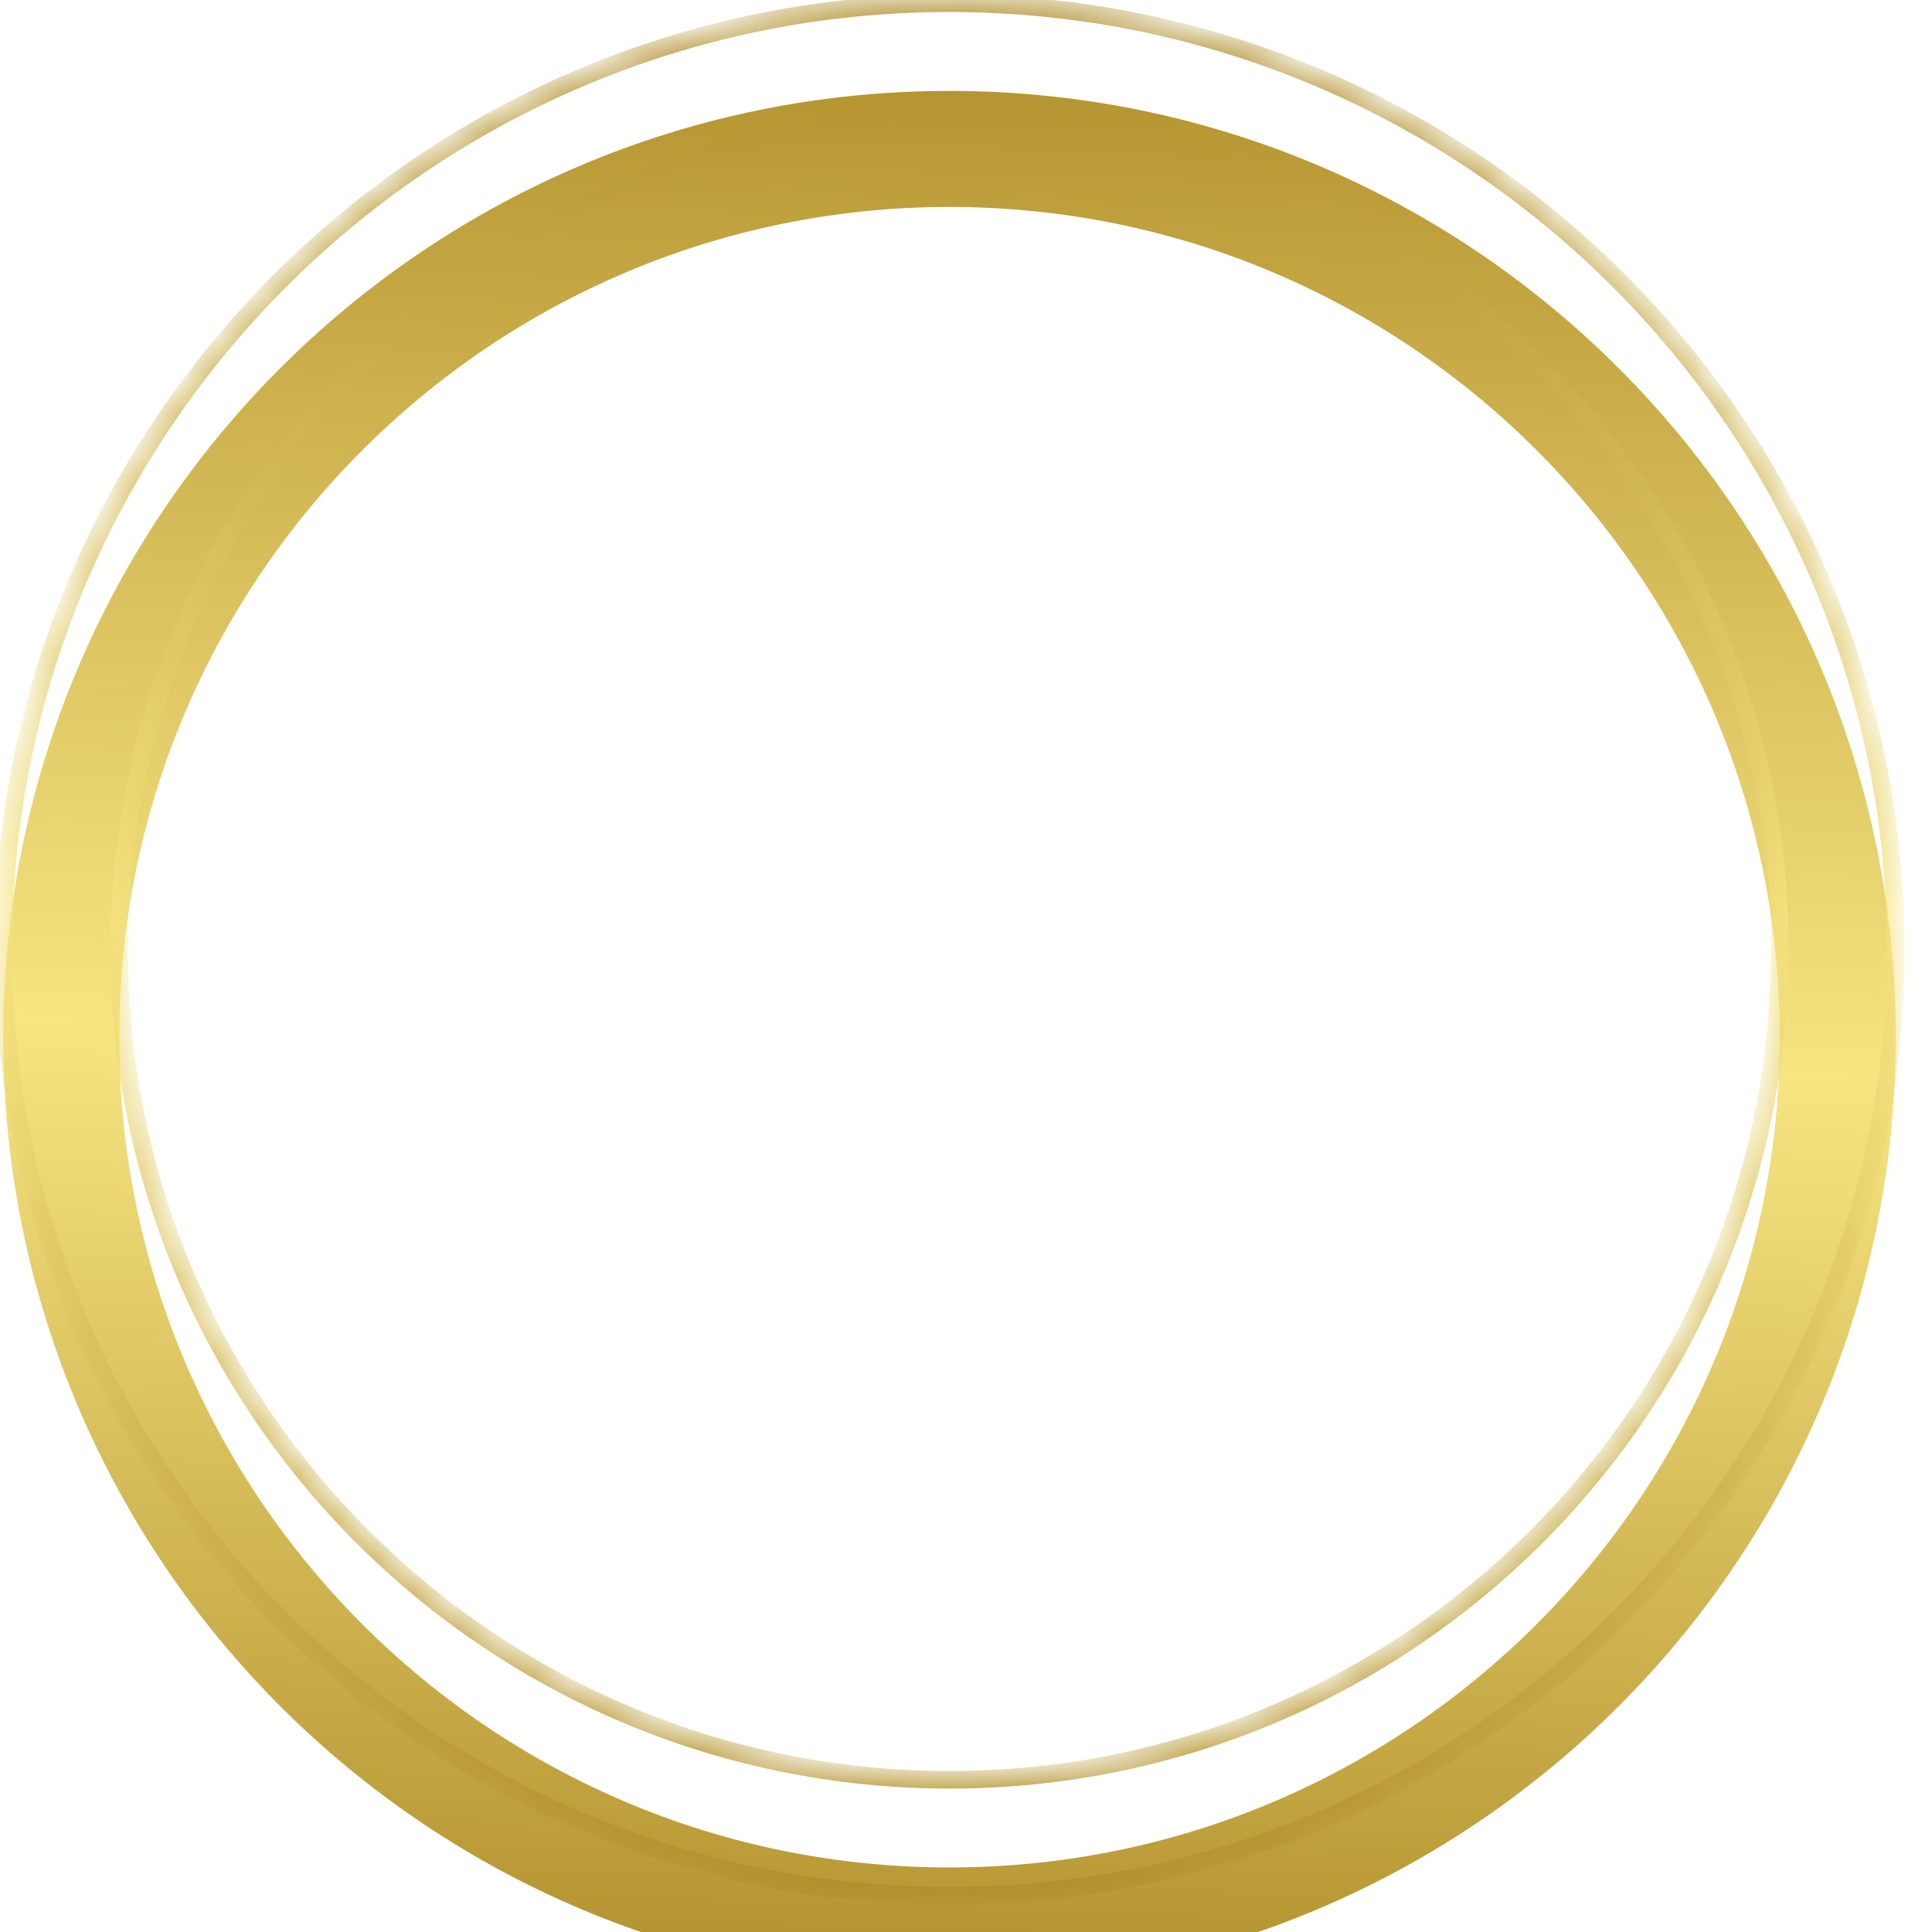 <svg width="49" height="49" viewBox="0 0 49 49" fill="none" xmlns="http://www.w3.org/2000/svg">
	<mask id="path-1-inside-1_279_2070" fill="white">
		<path
			d="M23.832 48.081C10.578 47.943 -0.055 37.087 0.082 23.833C0.219 10.579 11.075 -0.054 24.329 0.083C37.584 0.221 48.217 11.077 48.079 24.331C47.942 37.585 37.086 48.218 23.832 48.081ZM24.299 3.026C12.67 2.905 3.145 12.235 3.024 23.864C2.904 35.493 12.233 45.018 23.862 45.138C35.492 45.259 45.016 35.929 45.137 24.3C45.258 12.671 35.928 3.146 24.299 3.026Z" />
	</mask>
	<g filter="url(#filter0_i_279_2070)">
		<path
			d="M23.832 48.081C10.578 47.943 -0.055 37.087 0.082 23.833C0.219 10.579 11.075 -0.054 24.329 0.083C37.584 0.221 48.217 11.077 48.079 24.331C47.942 37.585 37.086 48.218 23.832 48.081ZM24.299 3.026C12.67 2.905 3.145 12.235 3.024 23.864C2.904 35.493 12.233 45.018 23.862 45.138C35.492 45.259 45.016 35.929 45.137 24.3C45.258 12.671 35.928 3.146 24.299 3.026Z"
			fill="url(#paint0_linear_279_2070)" />
	</g>
	<path
		d="M23.832 48.081C10.578 47.943 -0.055 37.087 0.082 23.833C0.219 10.579 11.075 -0.054 24.329 0.083C37.584 0.221 48.217 11.077 48.079 24.331C47.942 37.585 37.086 48.218 23.832 48.081ZM24.299 3.026C12.67 2.905 3.145 12.235 3.024 23.864C2.904 35.493 12.233 45.018 23.862 45.138C35.492 45.259 45.016 35.929 45.137 24.3C45.258 12.671 35.928 3.146 24.299 3.026Z"
		stroke="url(#paint1_linear_279_2070)" stroke-width="0.445"
		mask="url(#path-1-inside-1_279_2070)" />
	<path
		d="M31.797 32.625V35H16.906V32.922L24.359 24.625C25.276 23.604 25.984 22.74 26.484 22.031C26.995 21.312 27.349 20.672 27.547 20.109C27.755 19.537 27.859 18.953 27.859 18.359C27.859 17.609 27.703 16.932 27.391 16.328C27.088 15.713 26.641 15.224 26.047 14.859C25.453 14.495 24.734 14.312 23.891 14.312C22.88 14.312 22.037 14.51 21.359 14.906C20.693 15.292 20.193 15.833 19.859 16.531C19.526 17.229 19.359 18.031 19.359 18.938H16.469C16.469 17.656 16.75 16.484 17.312 15.422C17.875 14.359 18.708 13.516 19.812 12.891C20.917 12.255 22.276 11.938 23.891 11.938C25.328 11.938 26.557 12.193 27.578 12.703C28.599 13.203 29.38 13.912 29.922 14.828C30.474 15.734 30.75 16.797 30.75 18.016C30.75 18.682 30.635 19.359 30.406 20.047C30.188 20.724 29.88 21.401 29.484 22.078C29.099 22.755 28.646 23.422 28.125 24.078C27.615 24.734 27.068 25.38 26.484 26.016L20.391 32.625H31.797Z"
		fill="white" />
	<defs>
		<filter id="filter0_i_279_2070" x="0.081" y="0.082" width="48" height="48.667"
			filterUnits="userSpaceOnUse" color-interpolation-filters="sRGB">
			<feFlood flood-opacity="0" result="BackgroundImageFix" />
			<feBlend mode="normal" in="SourceGraphic" in2="BackgroundImageFix" result="shape" />
			<feColorMatrix in="SourceAlpha" type="matrix"
				values="0 0 0 0 0 0 0 0 0 0 0 0 0 0 0 0 0 0 127 0" result="hardAlpha" />
			<feOffset dy="2.224" />
			<feGaussianBlur stdDeviation="0.334" />
			<feComposite in2="hardAlpha" operator="arithmetic" k2="-1" k3="1" />
			<feColorMatrix type="matrix"
				values="0 0 0 0 0.593 0 0 0 0 0.491 0 0 0 0 0.163 0 0 0 1 0" />
			<feBlend mode="normal" in2="shape" result="effect1_innerShadow_279_2070" />
		</filter>
		<linearGradient id="paint0_linear_279_2070" x1="24.111" y1="49.908" x2="25.797"
			y2="-3.2" gradientUnits="userSpaceOnUse">
			<stop stop-color="#AD8B27" />
			<stop offset="0.479" stop-color="#F7E582" />
			<stop offset="1" stop-color="#AD8B27" />
		</linearGradient>
		<linearGradient id="paint1_linear_279_2070" x1="24.329" y1="0.083" x2="23.832"
			y2="48.081" gradientUnits="userSpaceOnUse">
			<stop stop-color="#AD8B27" />
			<stop offset="0.48" stop-color="#F7E582" />
			<stop offset="1" stop-color="#AD8B27" />
		</linearGradient>
	</defs>
</svg>
	